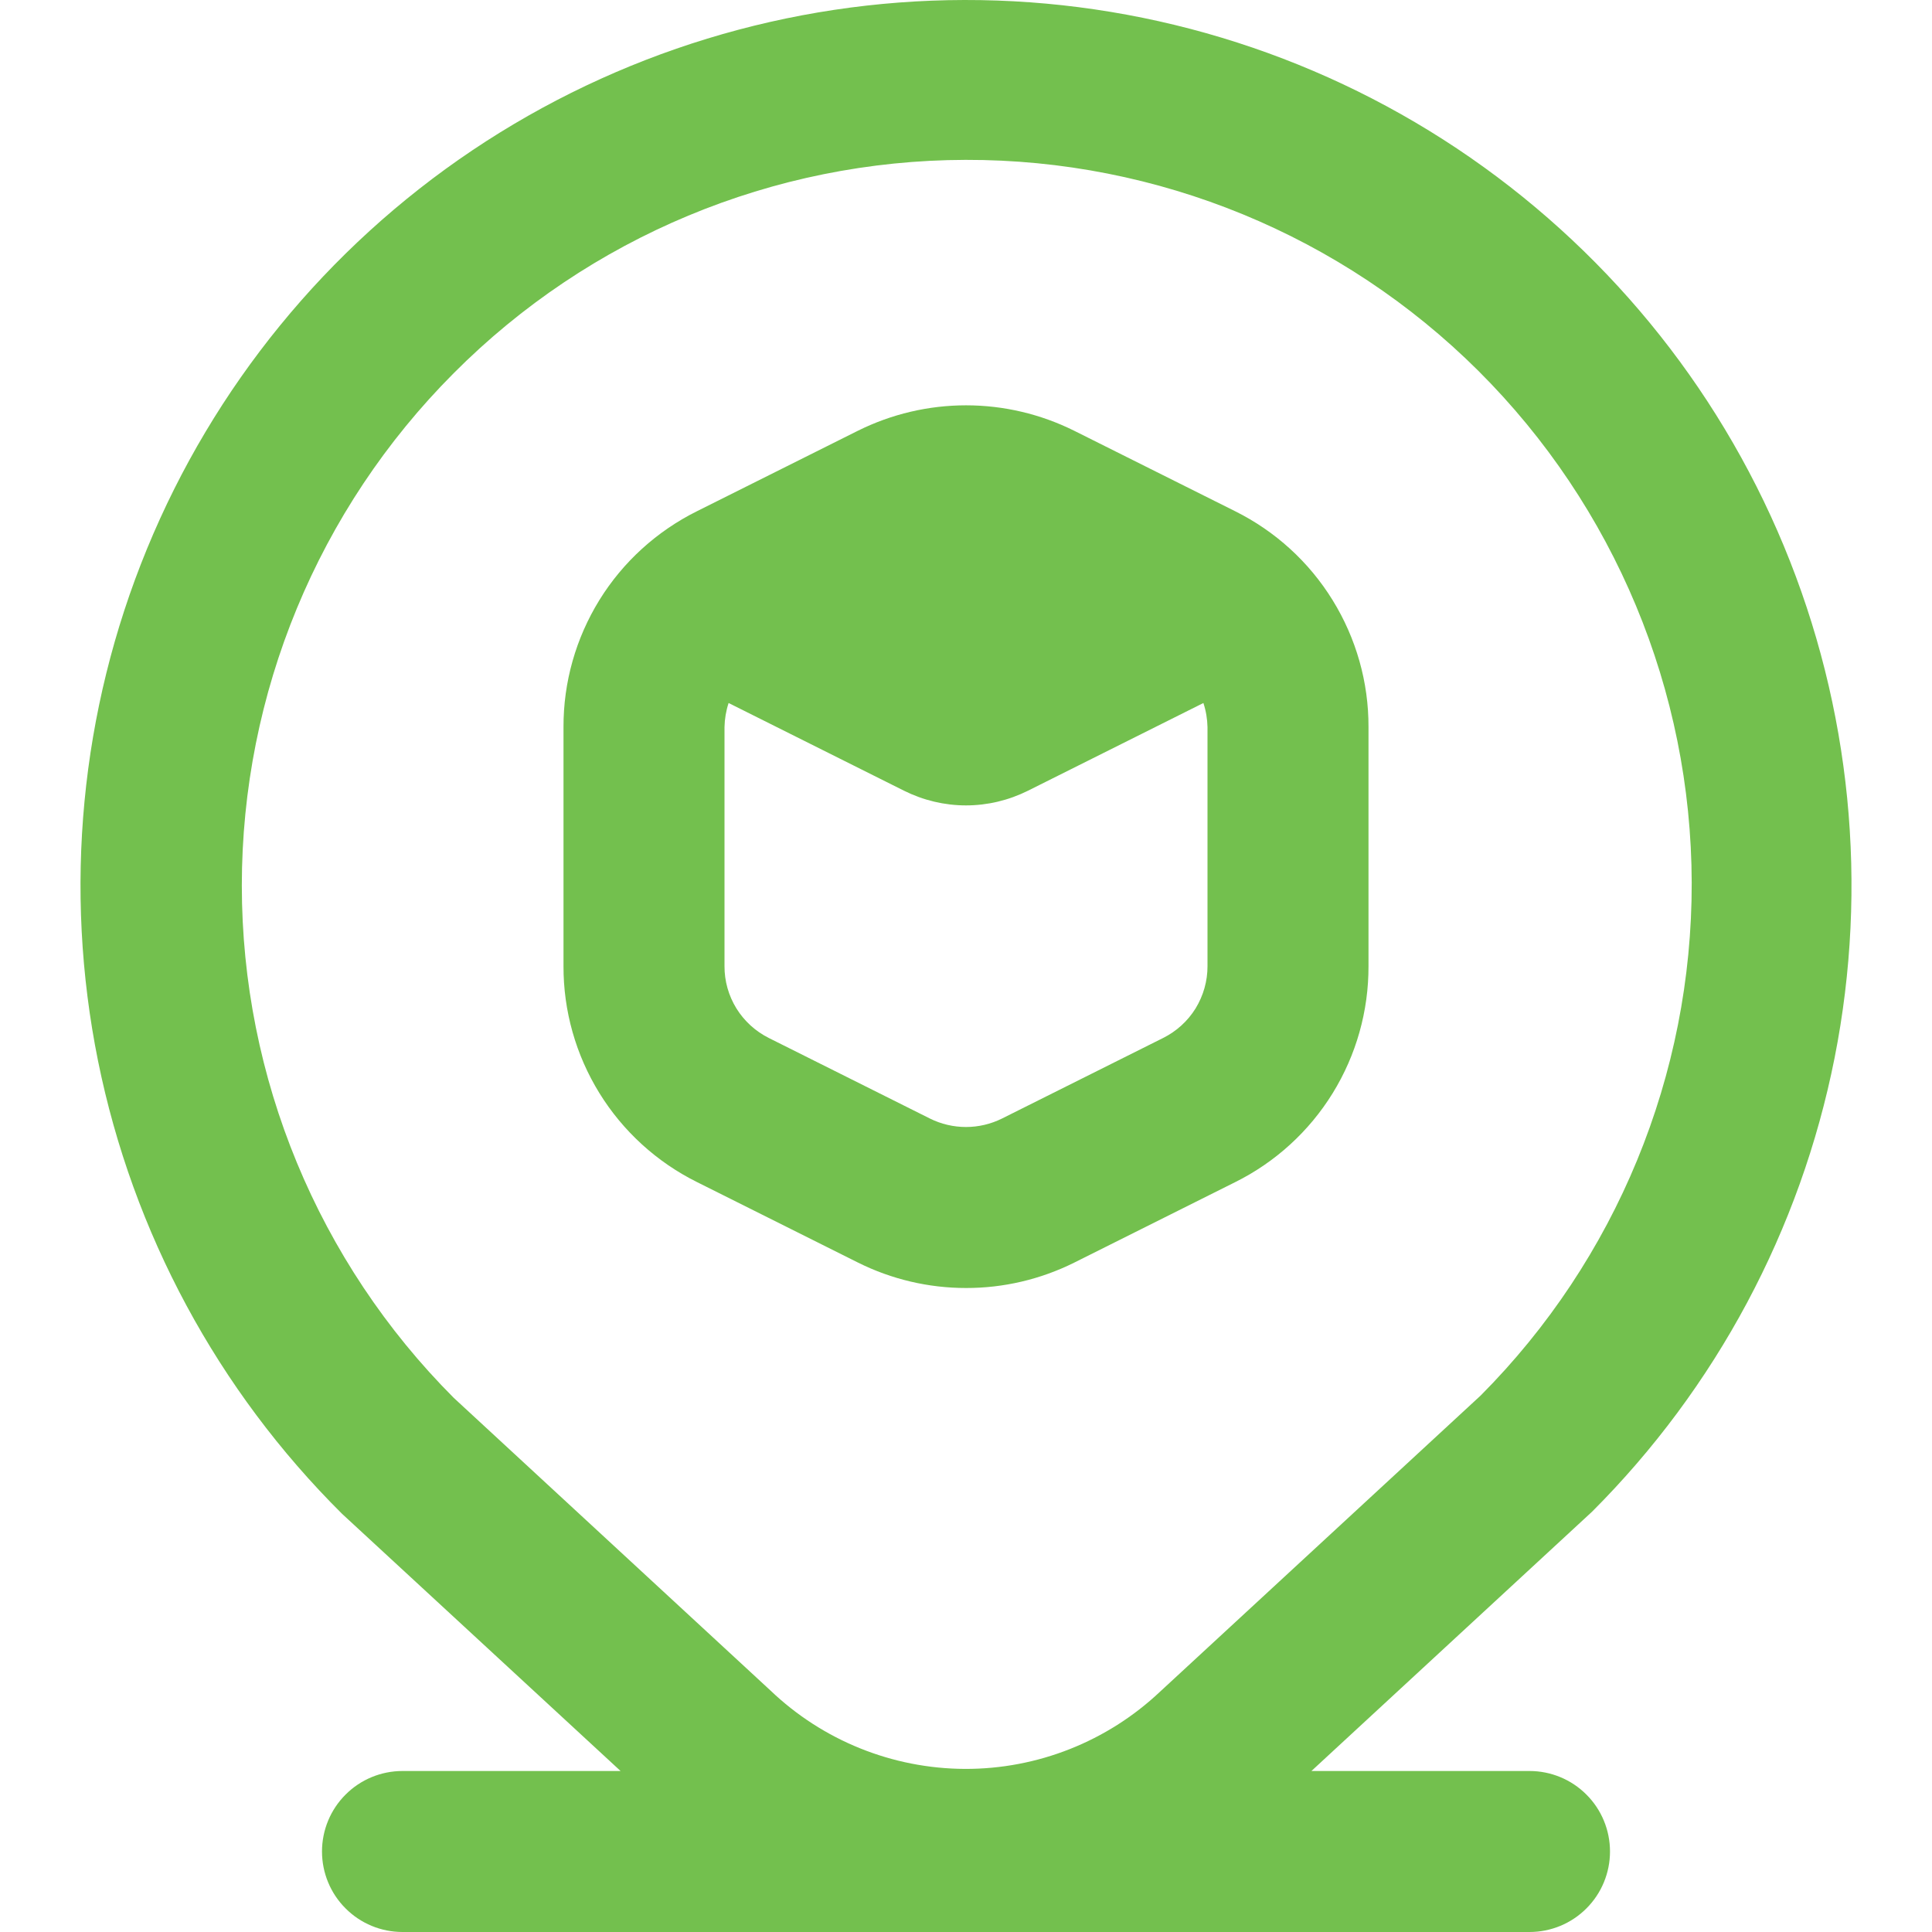 <svg width="24" height="24" viewBox="0 0 24 24" fill="none" xmlns="http://www.w3.org/2000/svg">
<g clip-path="url(#clip0)">
<path d="M12 16C12.466 16.001 12.925 15.893 13.342 15.686L15.342 14.686C15.842 14.438 16.262 14.055 16.555 13.58C16.848 13.105 17.002 12.558 17 12V9.033C17.002 8.476 16.847 7.929 16.554 7.455C16.261 6.98 15.841 6.598 15.342 6.35L13.342 5.35C12.925 5.143 12.466 5.035 12.001 5.035C11.535 5.035 11.076 5.143 10.659 5.35L8.659 6.35C8.16 6.598 7.739 6.98 7.446 7.454C7.153 7.929 6.998 8.475 7 9.033V12C6.998 12.558 7.153 13.104 7.446 13.579C7.739 14.053 8.159 14.436 8.658 14.684L10.658 15.684C11.075 15.892 11.534 16 12 16ZM9 12V9.033C9.002 8.931 9.019 8.83 9.051 8.733L11.231 9.823C11.47 9.942 11.733 10.005 12 10.005C12.267 10.005 12.53 9.942 12.769 9.823L14.949 8.733C14.981 8.83 14.998 8.931 15 9.033V12C15.001 12.186 14.949 12.368 14.852 12.527C14.754 12.685 14.614 12.812 14.447 12.895L12.447 13.895C12.308 13.964 12.155 14 12 14C11.844 14 11.691 13.964 11.552 13.895L9.552 12.895C9.386 12.812 9.246 12.685 9.148 12.527C9.05 12.368 8.999 12.186 9 12ZM19 22H16.291L19.778 18.778C21.318 17.238 22.366 15.277 22.79 13.141C23.213 11.005 22.994 8.792 22.159 6.781C21.324 4.77 19.911 3.053 18.099 1.845C16.287 0.638 14.158 -0.004 11.98 -0C9.803 0.004 7.676 0.654 5.868 1.867C4.06 3.081 2.654 4.804 1.826 6.818C0.998 8.832 0.787 11.046 1.218 13.18C1.65 15.314 2.705 17.272 4.25 18.806L7.709 22H5C4.735 22 4.48 22.105 4.293 22.293C4.105 22.48 4 22.735 4 23C4 23.265 4.105 23.52 4.293 23.707C4.48 23.895 4.735 24 5 24H19C19.265 24 19.52 23.895 19.707 23.707C19.895 23.52 20 23.265 20 23C20 22.735 19.895 22.48 19.707 22.293C19.52 22.105 19.265 22 19 22ZM5.636 4.636C7.32 2.944 9.607 1.991 11.994 1.986C14.382 1.98 16.673 2.923 18.365 4.607C20.056 6.292 21.01 8.579 21.015 10.966C21.02 13.353 20.077 15.644 18.393 17.336L14.408 21.017C13.753 21.634 12.886 21.977 11.986 21.974C11.086 21.97 10.222 21.622 9.571 21L5.636 17.364C3.951 15.675 3.004 13.386 3.004 11C3.004 8.614 3.951 6.325 5.636 4.636Z" fill="#73C04E"/>
</g>
<defs>
<clipPath id="clip0">
<rect width="24" height="24" fill="white"/>
</clipPath>
</defs>
</svg>
